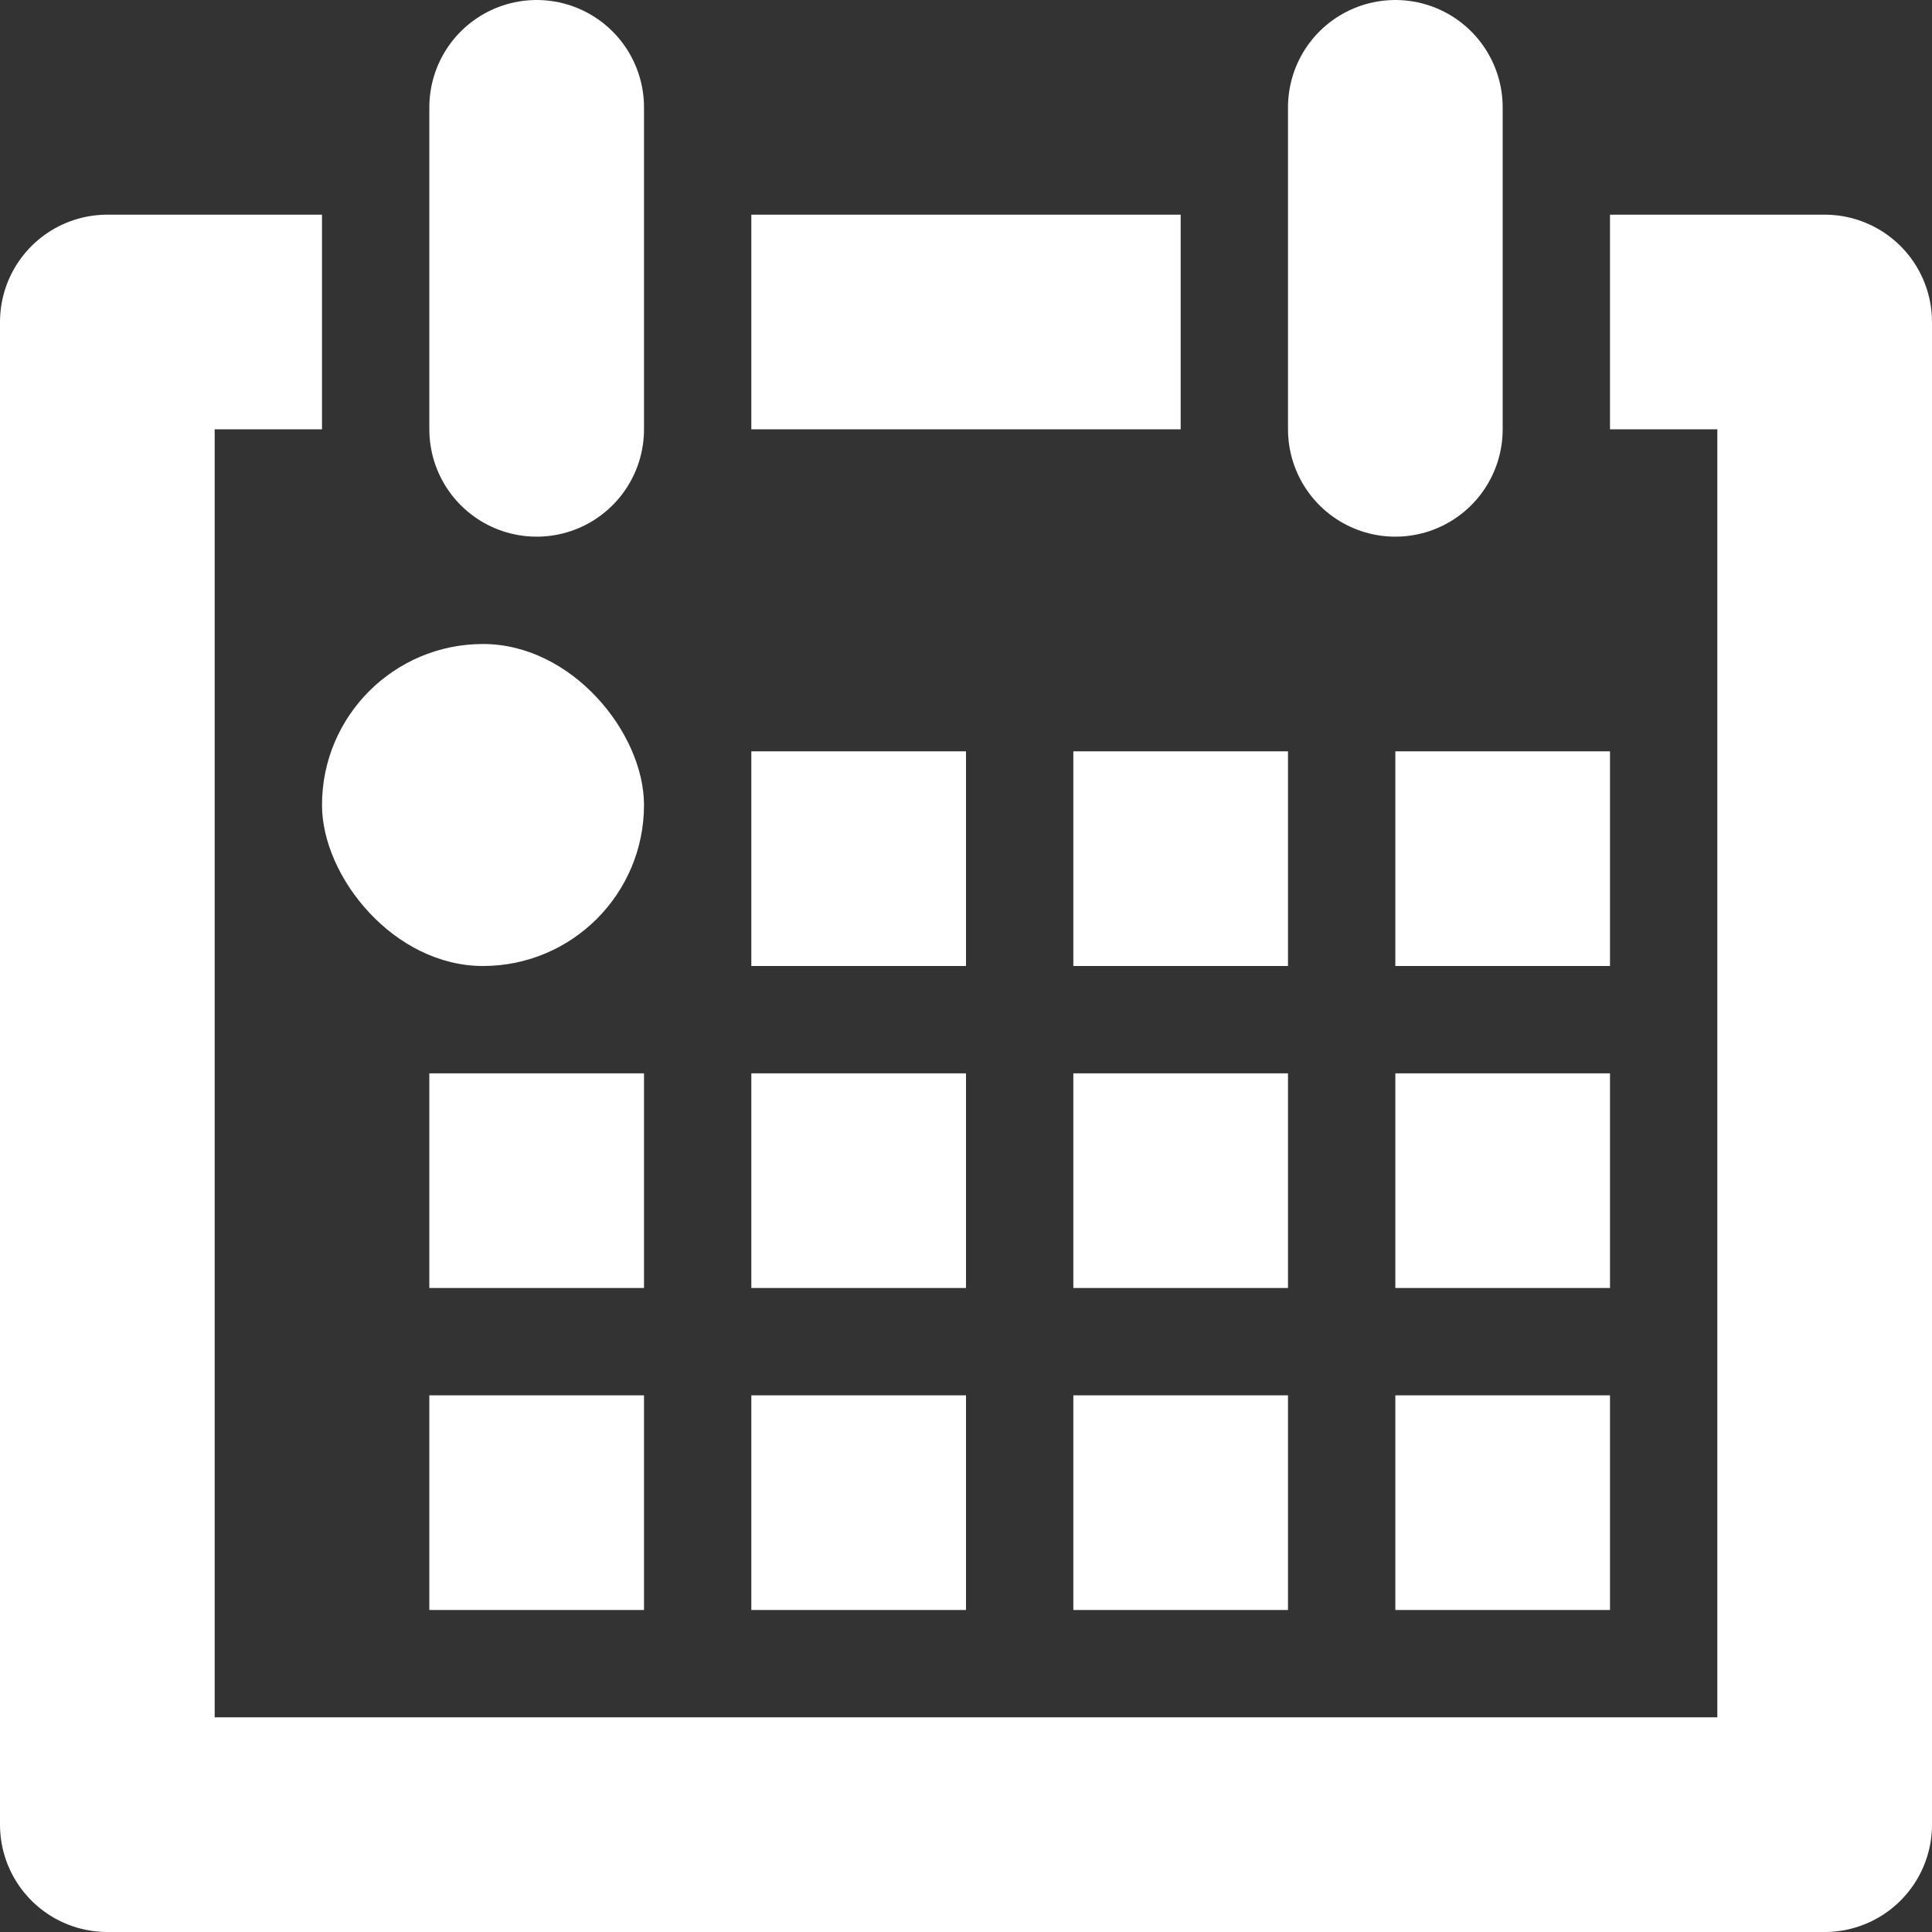 <svg id="Слой_1" data-name="Слой 1" xmlns="http://www.w3.org/2000/svg" viewBox="0 0 18 18"><rect x="0" y="0" width="18" height="18" fill="#333333" stroke="none"/><defs><style>.cls-1,.cls-2{fill:none;stroke:#fff;stroke-linejoin:round;stroke-width:2px;}.cls-2{stroke-linecap:round;}.cls-3{fill:#fff;}</style></defs><title>dateStartW</title><polyline class="cls-1" points="15 3 17 3 17 17 1 17 1 3 3 3"/><line class="cls-1" x1="7" y1="3" x2="11" y2="3"/><line class="cls-2" x1="5" y1="1" x2="5" y2="4"/><line class="cls-2" x1="13" y1="1" x2="13" y2="4"/><rect class="cls-3" x="13" y="7" width="2" height="2" transform="translate(28 16) rotate(-180)"/><rect class="cls-3" x="10" y="7" width="2" height="2" transform="translate(22 16) rotate(-180)"/><rect class="cls-3" x="7" y="7" width="2" height="2" transform="translate(16 16) rotate(-180)"/><rect class="cls-3" x="3" y="6" width="3" height="3" rx="1.5" transform="translate(9 15) rotate(-180)"/><rect class="cls-3" x="13" y="10" width="2" height="2" transform="translate(28 22) rotate(-180)"/><rect class="cls-3" x="10" y="10" width="2" height="2" transform="translate(22 22) rotate(-180)"/><rect class="cls-3" x="7" y="10" width="2" height="2" transform="translate(16 22) rotate(-180)"/><rect class="cls-3" x="4" y="10" width="2" height="2" transform="translate(10 22) rotate(-180)"/><rect class="cls-3" x="13" y="13" width="2" height="2" transform="translate(28 28) rotate(-180)"/><rect class="cls-3" x="10" y="13" width="2" height="2" transform="translate(22 28) rotate(-180)"/><rect class="cls-3" x="7" y="13" width="2" height="2" transform="translate(16 28) rotate(-180)"/><rect class="cls-3" x="4" y="13" width="2" height="2" transform="translate(10 28) rotate(-180)"/></svg>